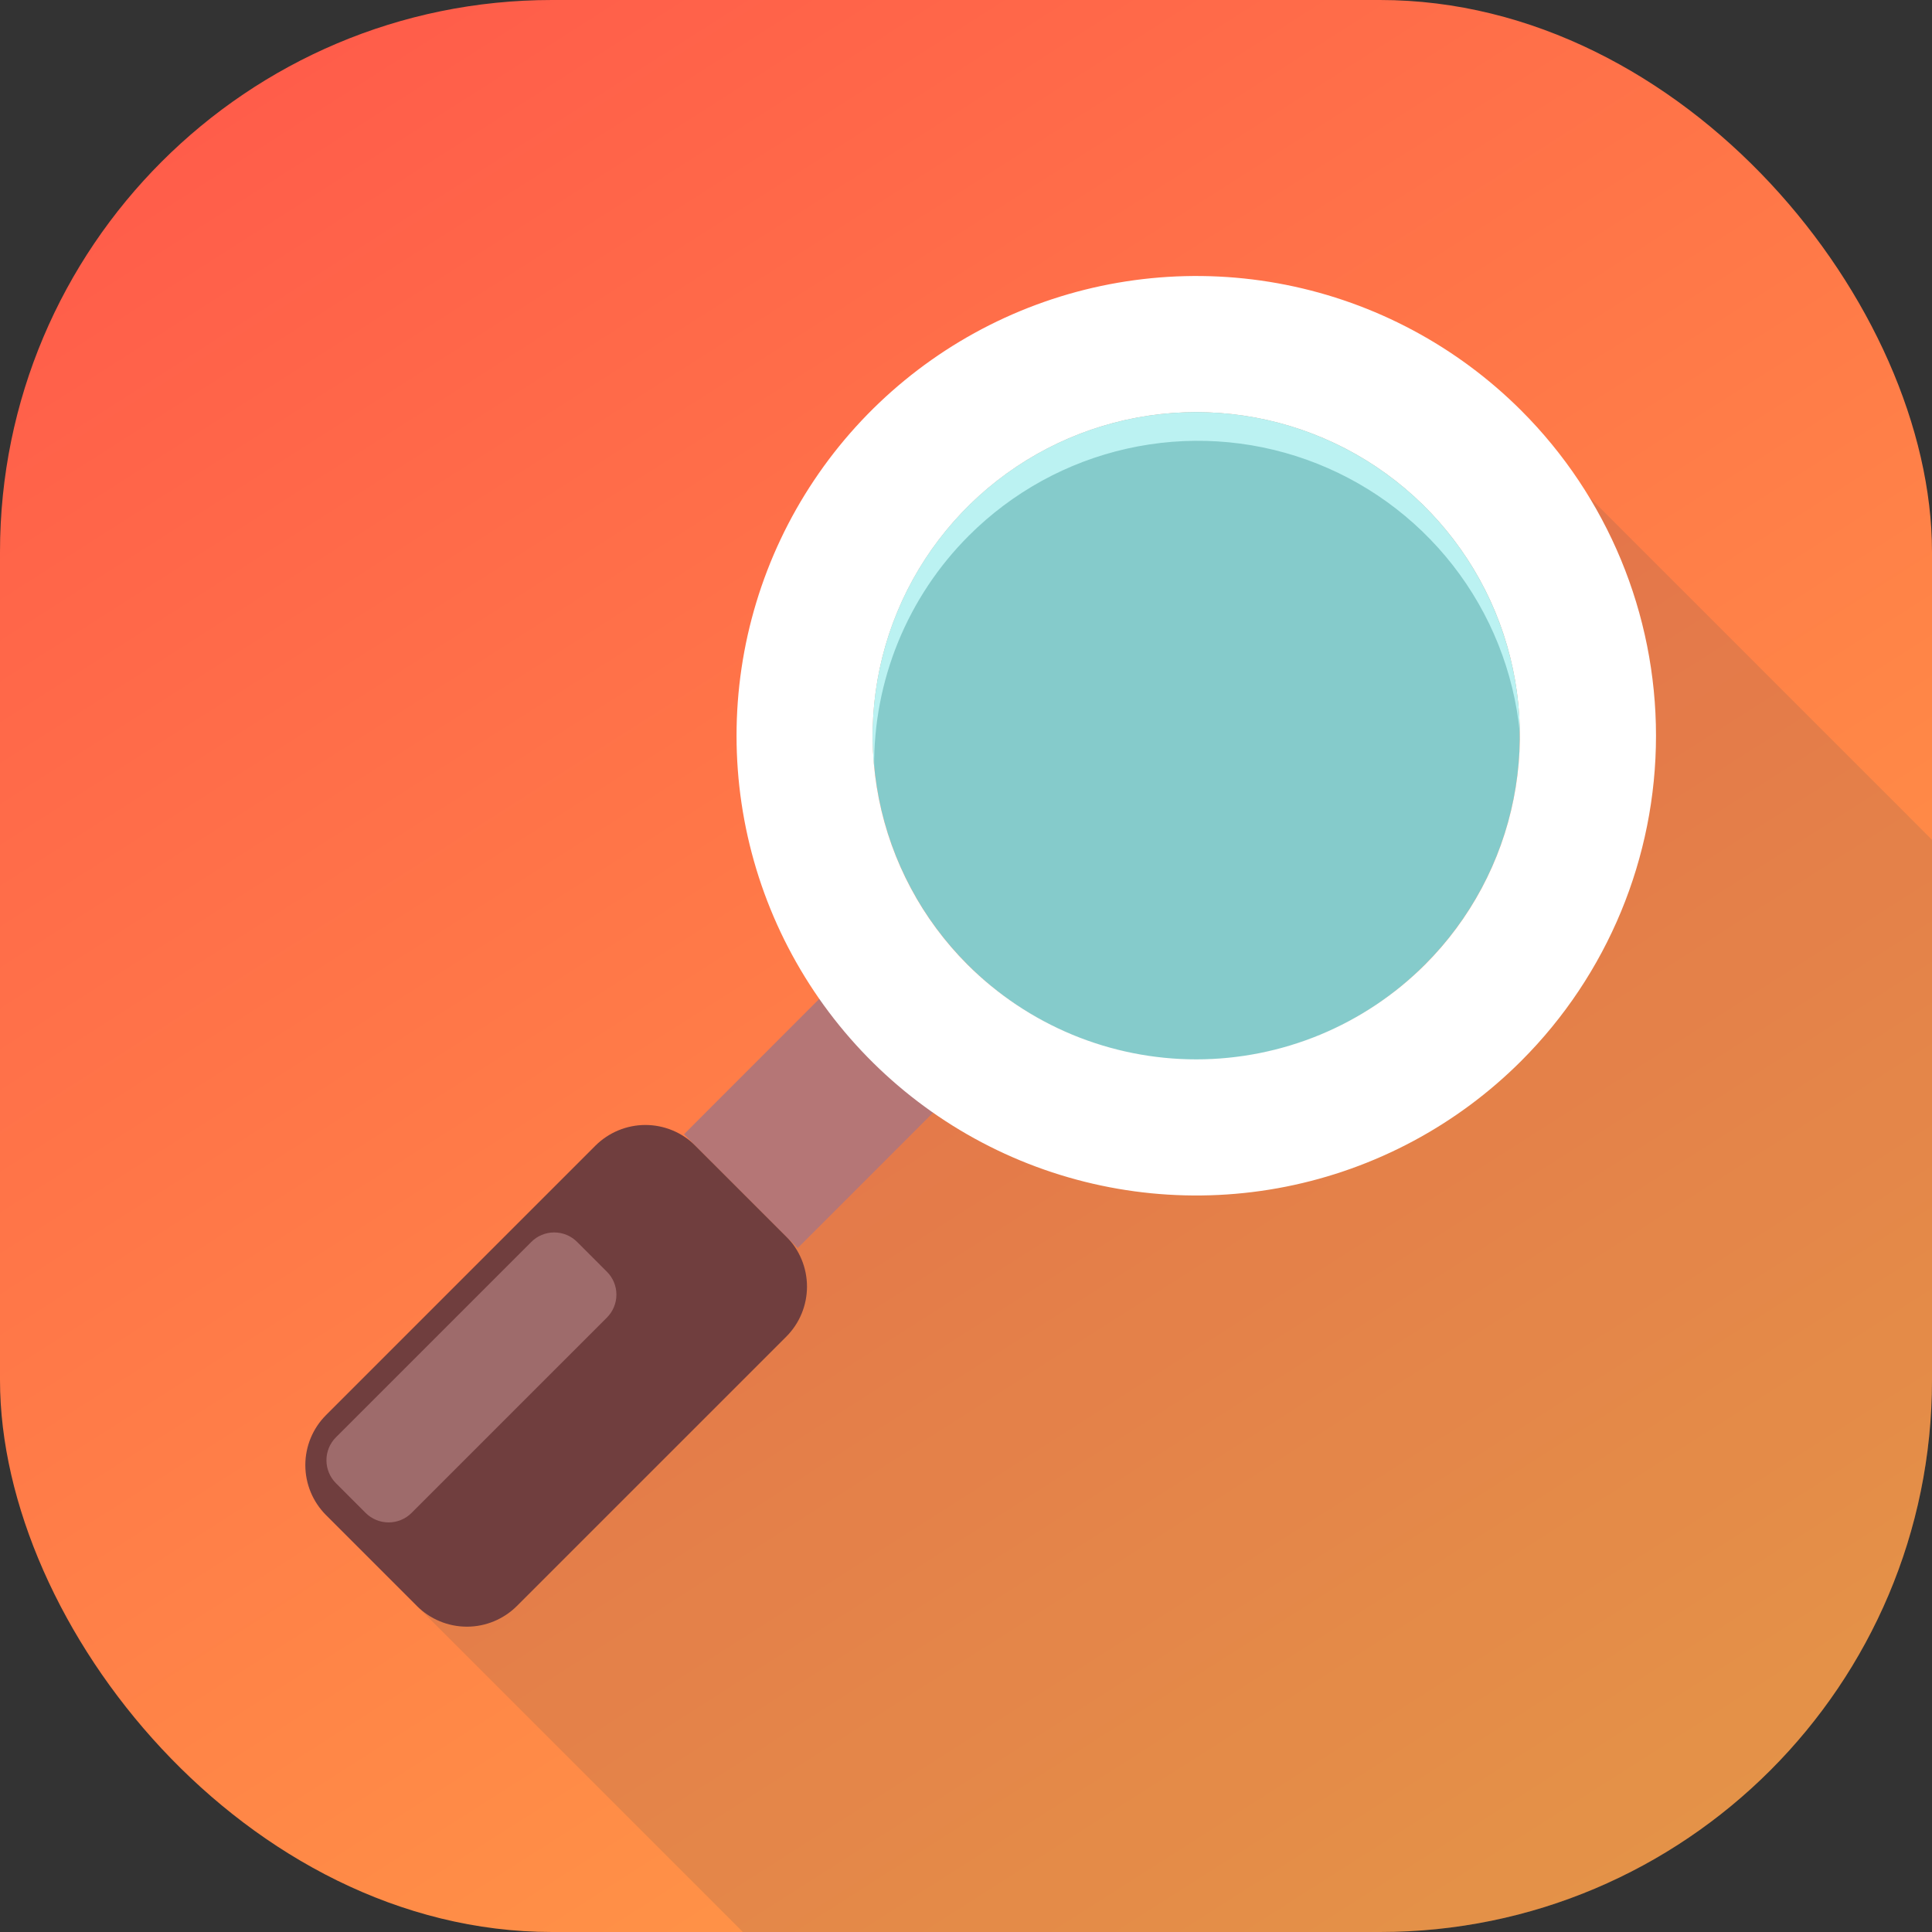 <svg width="56" height="56" viewBox="0 0 56 56" fill="none" xmlns="http://www.w3.org/2000/svg">
<rect x="0" y="0" width="56" height="56" fill="#333333" stroke="none"/>
<g clip-path="url(#clip0_6488_61938)">
<rect width="56" height="56" rx="16" fill="url(#paint0_linear_6488_61938)"/>
<g style="mix-blend-mode:multiply">
<path d="M78.206 46.549L41.594 9.936L24.643 28.059L16.913 38.868L12.082 46.549L47.883 82.35C61.135 80.59 85.752 70.966 78.206 46.549Z" fill="#515151" fill-opacity="0.16"/>
</g>
<path d="M9.451 41.016L17.257 33.209C17.642 32.825 18.164 32.608 18.708 32.608C19.252 32.608 19.773 32.825 20.158 33.209L22.79 35.841C23.175 36.226 23.391 36.748 23.391 37.292C23.391 37.837 23.175 38.359 22.79 38.744L14.985 46.548C14.6 46.933 14.078 47.15 13.534 47.15C12.989 47.15 12.467 46.933 12.082 46.548L9.451 43.917C9.066 43.532 8.85 43.011 8.85 42.466C8.85 41.922 9.066 41.401 9.451 41.016L9.451 41.016Z" fill="#703E3E"/>
<path d="M24.642 28.058L19.825 32.878L23.123 36.175L27.941 31.356L24.642 28.058Z" fill="#B57676"/>
<path d="M41.307 27.958C42.619 26.646 43.513 24.974 43.875 23.155C44.237 21.335 44.051 19.448 43.341 17.734C42.631 16.02 41.429 14.555 39.886 13.524C38.343 12.493 36.53 11.942 34.674 11.942C32.819 11.942 31.005 12.493 29.462 13.524C27.919 14.555 26.717 16.02 26.007 17.734C25.297 19.448 25.111 21.335 25.474 23.155C25.836 24.974 26.73 26.646 28.042 27.958C28.91 28.833 29.944 29.528 31.082 30.002C32.22 30.476 33.441 30.72 34.674 30.72C35.907 30.72 37.128 30.476 38.267 30.002C39.405 29.528 40.438 28.833 41.307 27.958Z" fill="#85CBCB"/>
<path d="M44.097 11.903C42.234 10.04 39.859 8.77 37.274 8.256C34.689 7.742 32.01 8.006 29.575 9.014C27.14 10.023 25.059 11.731 23.595 13.922C22.13 16.114 21.349 18.69 21.349 21.326C21.349 23.962 22.13 26.538 23.595 28.73C25.059 30.921 27.14 32.629 29.575 33.638C32.01 34.646 34.689 34.91 37.274 34.396C39.859 33.882 42.234 32.612 44.097 30.748C46.596 28.249 48 24.86 48 21.326C48 17.792 46.596 14.402 44.097 11.903ZM28.042 27.958C26.73 26.646 25.837 24.975 25.475 23.155C25.113 21.336 25.299 19.45 26.009 17.736C26.719 16.023 27.921 14.558 29.463 13.527C31.006 12.496 32.819 11.946 34.674 11.946C36.529 11.946 38.343 12.496 39.885 13.527C41.428 14.558 42.63 16.023 43.34 17.736C44.05 19.45 44.235 21.336 43.873 23.155C43.512 24.975 42.618 26.646 41.307 27.958C40.436 28.829 39.402 29.52 38.264 29.992C37.126 30.463 35.906 30.706 34.674 30.706C33.442 30.706 32.223 30.463 31.085 29.992C29.947 29.52 28.913 28.829 28.042 27.958Z" fill="white"/>
<path d="M9.737 41.661L15.399 35.999C15.575 35.822 15.814 35.723 16.064 35.723C16.314 35.723 16.553 35.822 16.729 35.999L17.591 36.861C17.768 37.037 17.867 37.276 17.867 37.526C17.867 37.775 17.768 38.014 17.591 38.191L11.929 43.853C11.753 44.029 11.514 44.128 11.264 44.128C11.014 44.128 10.775 44.029 10.598 43.853L9.737 42.991C9.561 42.815 9.462 42.575 9.462 42.326C9.462 42.076 9.561 41.837 9.737 41.661Z" fill="#9E6B6B"/>
<path d="M28.085 15.524C29.342 14.268 30.93 13.394 32.663 13.005C34.397 12.615 36.206 12.727 37.879 13.326C39.552 13.925 41.021 14.987 42.114 16.388C43.207 17.789 43.879 19.472 44.053 21.241C44.041 19.974 43.773 18.723 43.264 17.563C42.756 16.403 42.018 15.357 41.095 14.49C40.172 13.623 39.082 12.952 37.893 12.517C36.703 12.082 35.438 11.893 34.173 11.961C32.908 12.028 31.67 12.351 30.533 12.91C29.396 13.47 28.385 14.253 27.559 15.214C26.734 16.174 26.111 17.292 25.73 18.5C25.348 19.708 25.215 20.98 25.338 22.241C25.326 20.995 25.562 19.759 26.034 18.605C26.506 17.452 27.203 16.404 28.085 15.524Z" fill="#BBF2F2"/>
</g>
<defs>
<linearGradient id="paint0_linear_6488_61938" x1="1.78814e-06" y1="-14" x2="51" y2="66" gradientUnits="userSpaceOnUse">
<stop stop-color="#FF4B4B"/>
<stop offset="1" stop-color="#FFAA45"/>
</linearGradient>
<clipPath id="clip0_6488_61938">
<path d="M0 16C0 7.163 7.163 0 16 0H40C48.837 0 56 7.163 56 16V40C56 48.837 48.837 56 40 56H16C7.163 56 0 48.837 0 40V16Z" fill="white"/>
</clipPath>
</defs>
</svg>
